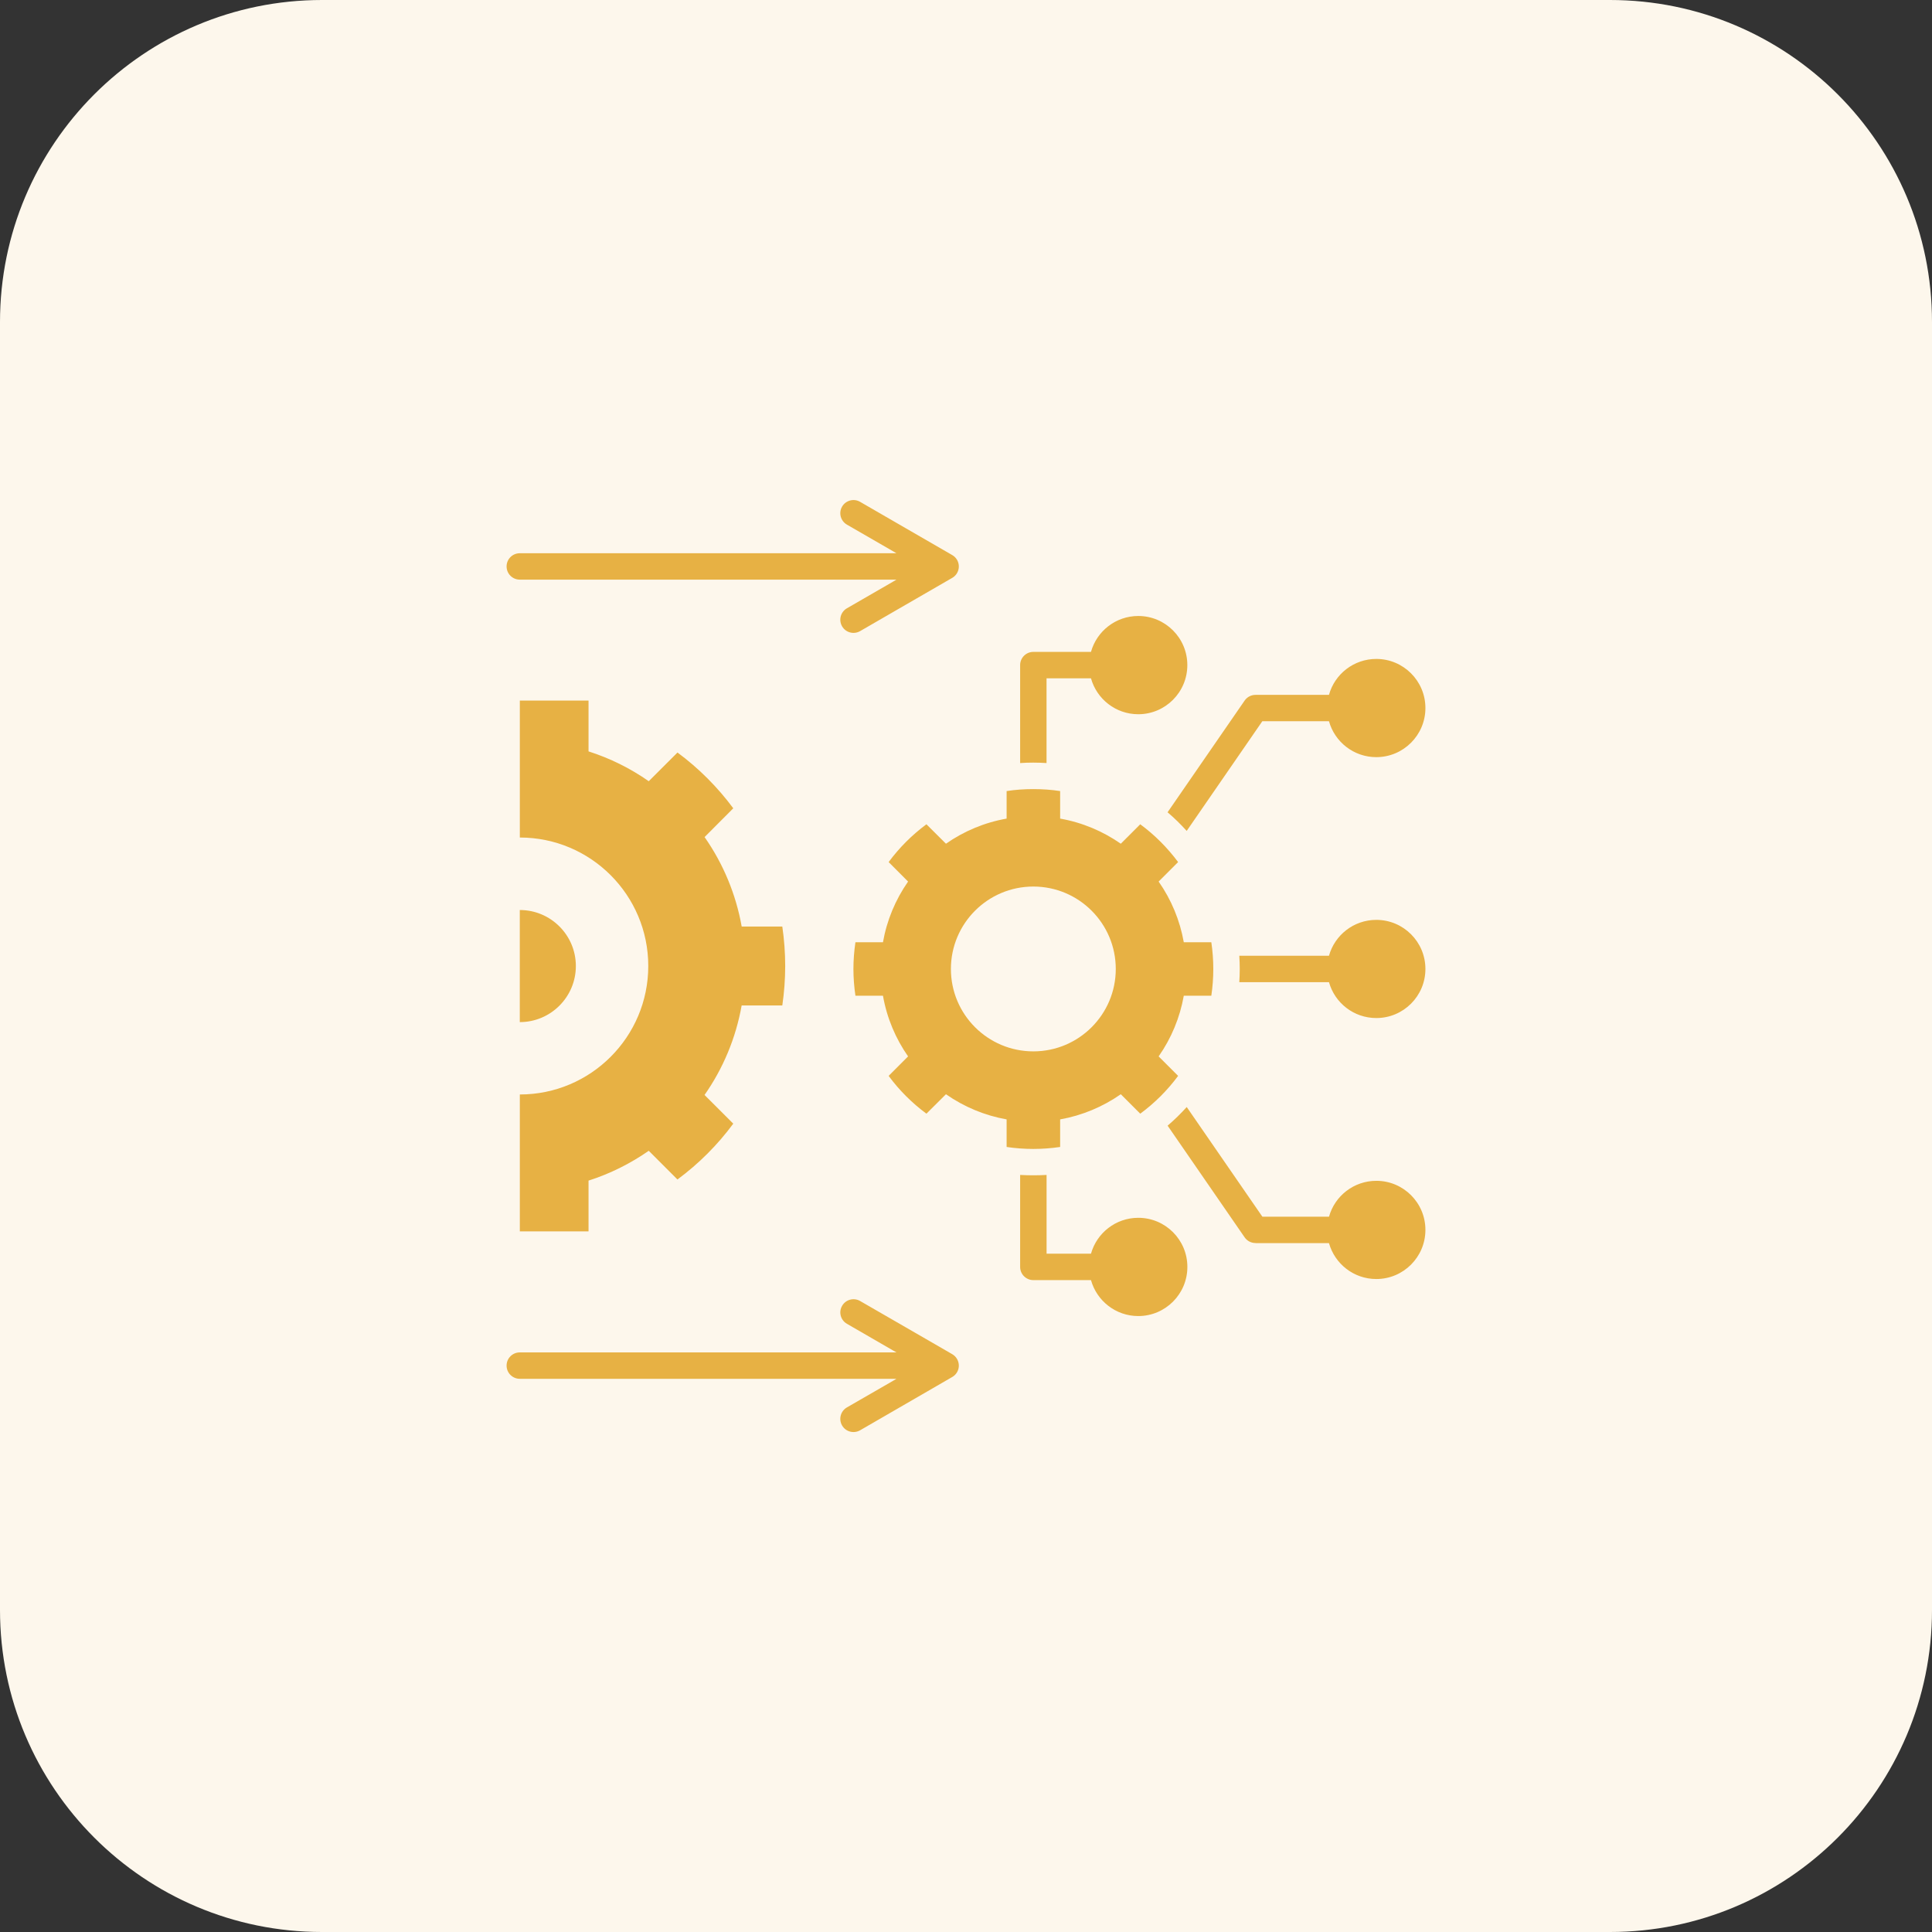<svg width="48" height="48" viewBox="0 0 48 48" fill="none" xmlns="http://www.w3.org/2000/svg">
<rect x="0" y="0" width="48" height="48" fill="#333333" stroke="none"/>
<path d="M0 8C0 3.582 3.582 0 8 0H40C44.418 0 48 3.582 48 8V40C48 44.418 44.418 48 40 48H8C3.582 48 0 44.418 0 40V8Z" fill="#FDF7EC"/>
<g clip-path="url(#clip0_161_2516)">
<path fill-rule="evenodd" clip-rule="evenodd" d="M25.673 28.545C25.899 28.545 26.121 28.528 26.339 28.496V27.811C26.88 27.715 27.395 27.501 27.846 27.186L28.329 27.669C28.688 27.405 29.005 27.088 29.27 26.73L28.786 26.246C29.102 25.795 29.315 25.28 29.411 24.738H30.095C30.127 24.522 30.144 24.3 30.144 24.074C30.144 23.848 30.127 23.626 30.095 23.41H29.411C29.315 22.868 29.102 22.353 28.786 21.902L29.27 21.418C29.004 21.061 28.688 20.743 28.329 20.479L27.846 20.962C27.403 20.653 26.892 20.435 26.339 20.338V19.654C26.121 19.62 25.899 19.605 25.673 19.605C25.447 19.605 25.225 19.62 25.009 19.654V20.338C24.456 20.435 23.944 20.653 23.502 20.962L23.017 20.479C22.659 20.744 22.343 21.06 22.078 21.418L22.561 21.902C22.246 22.353 22.032 22.868 21.937 23.41H21.253C21.221 23.626 21.203 23.848 21.203 24.074C21.203 24.3 21.221 24.522 21.253 24.738H21.937C22.034 25.292 22.252 25.804 22.561 26.246L22.078 26.73C22.342 27.089 22.66 27.405 23.017 27.669L23.502 27.186C23.953 27.501 24.467 27.715 25.009 27.811V28.496C25.225 28.528 25.447 28.545 25.673 28.545ZM23.625 24.074C23.625 22.943 24.542 22.026 25.673 22.026C26.804 22.026 27.721 22.943 27.721 24.074C27.721 25.204 26.804 26.121 25.673 26.121C24.542 26.121 23.625 25.204 23.625 24.074ZM35.414 24.074C35.414 24.747 34.868 25.293 34.194 25.293C33.633 25.293 33.162 24.916 33.018 24.402H30.79C30.797 24.293 30.801 24.184 30.801 24.074C30.801 23.963 30.797 23.854 30.79 23.745H33.018C33.162 23.231 33.633 22.854 34.194 22.854C34.868 22.854 35.414 23.4 35.414 24.074ZM35.414 30.556C35.414 31.23 34.868 31.777 34.194 31.777C33.633 31.777 33.162 31.399 33.018 30.885H31.193V30.883C31.089 30.883 30.987 30.834 30.923 30.742L29.009 27.967C29.177 27.823 29.335 27.668 29.484 27.504L31.363 30.228H33.019C33.162 29.714 33.634 29.337 34.195 29.337C34.868 29.337 35.414 29.883 35.414 30.556H35.414ZM25.673 18.947C25.564 18.947 25.455 18.95 25.345 18.958V16.524C25.345 16.343 25.492 16.196 25.673 16.196H27.105C27.248 15.682 27.72 15.304 28.28 15.304C28.953 15.304 29.499 15.85 29.499 16.524C29.499 17.198 28.953 17.745 28.28 17.745C27.72 17.745 27.248 17.367 27.105 16.852H26.001V18.958C25.892 18.951 25.782 18.947 25.673 18.947ZM29.008 20.181L30.923 17.405C30.987 17.313 31.089 17.264 31.192 17.264V17.263H33.018C33.161 16.748 33.633 16.371 34.194 16.371C34.867 16.371 35.414 16.917 35.414 17.591C35.414 18.264 34.867 18.811 34.194 18.811C33.633 18.811 33.161 18.433 33.018 17.919H31.362L29.483 20.644C29.335 20.479 29.176 20.324 29.008 20.181H29.008ZM29.5 31.476C29.5 32.15 28.954 32.697 28.28 32.697C27.72 32.697 27.249 32.319 27.105 31.804H25.673C25.493 31.804 25.345 31.658 25.345 31.476V29.191C25.456 29.197 25.565 29.2 25.673 29.2C25.782 29.2 25.893 29.197 26.002 29.191V31.148H27.105C27.249 30.633 27.721 30.256 28.28 30.256C28.954 30.256 29.5 30.802 29.5 31.476V31.476ZM18.426 24.981C18.281 25.797 17.961 26.552 17.504 27.204L18.218 27.917C17.827 28.446 17.36 28.913 16.831 29.304L16.118 28.591C15.664 28.907 15.161 29.16 14.622 29.332V30.593H12.915V27.192C14.677 27.192 16.106 25.762 16.106 24C16.106 22.238 14.677 20.808 12.915 20.808V17.405H14.622V18.668C15.155 18.838 15.66 19.088 16.118 19.409L16.832 18.696C17.36 19.087 17.827 19.554 18.218 20.082L17.505 20.797C17.97 21.461 18.285 22.22 18.427 23.019H19.436C19.483 23.34 19.508 23.667 19.508 24C19.508 24.333 19.483 24.66 19.436 24.981H18.427L18.426 24.981ZM12.586 14.073C12.586 13.892 12.732 13.745 12.914 13.745H22.272L22.186 13.695L21.041 13.034C20.884 12.943 20.831 12.742 20.921 12.587C21.012 12.431 21.212 12.377 21.369 12.468L22.514 13.13L23.655 13.789C23.705 13.817 23.747 13.857 23.778 13.91C23.868 14.067 23.815 14.266 23.658 14.357L22.514 15.018L21.369 15.68C21.212 15.77 21.011 15.717 20.921 15.56C20.878 15.485 20.866 15.396 20.888 15.312C20.911 15.228 20.966 15.156 21.041 15.113L22.186 14.452L22.272 14.401H12.915C12.733 14.401 12.586 14.255 12.586 14.073L12.586 14.073ZM23.778 33.765C23.868 33.922 23.815 34.121 23.658 34.211L22.514 34.873L21.369 35.535C21.212 35.625 21.011 35.572 20.921 35.415C20.831 35.258 20.884 35.058 21.041 34.967L22.186 34.307L22.272 34.256H12.915C12.733 34.256 12.586 34.11 12.586 33.928C12.586 33.746 12.733 33.6 12.915 33.6H22.273L22.186 33.551L21.041 32.889C20.884 32.798 20.831 32.598 20.922 32.443C21.012 32.286 21.213 32.233 21.369 32.323L22.515 32.984L23.656 33.643C23.705 33.671 23.748 33.712 23.778 33.765L23.778 33.765ZM14.307 24.001C14.307 24.77 13.682 25.394 12.914 25.394V22.609C13.682 22.609 14.307 23.232 14.307 24.001V24.001Z" fill="#E7B144"/>
</g>
<defs>
<clipPath id="clip0_161_2516">
<rect width="24" height="24" fill="white" transform="translate(12 12)"/>
</clipPath>
</defs>
</svg>
